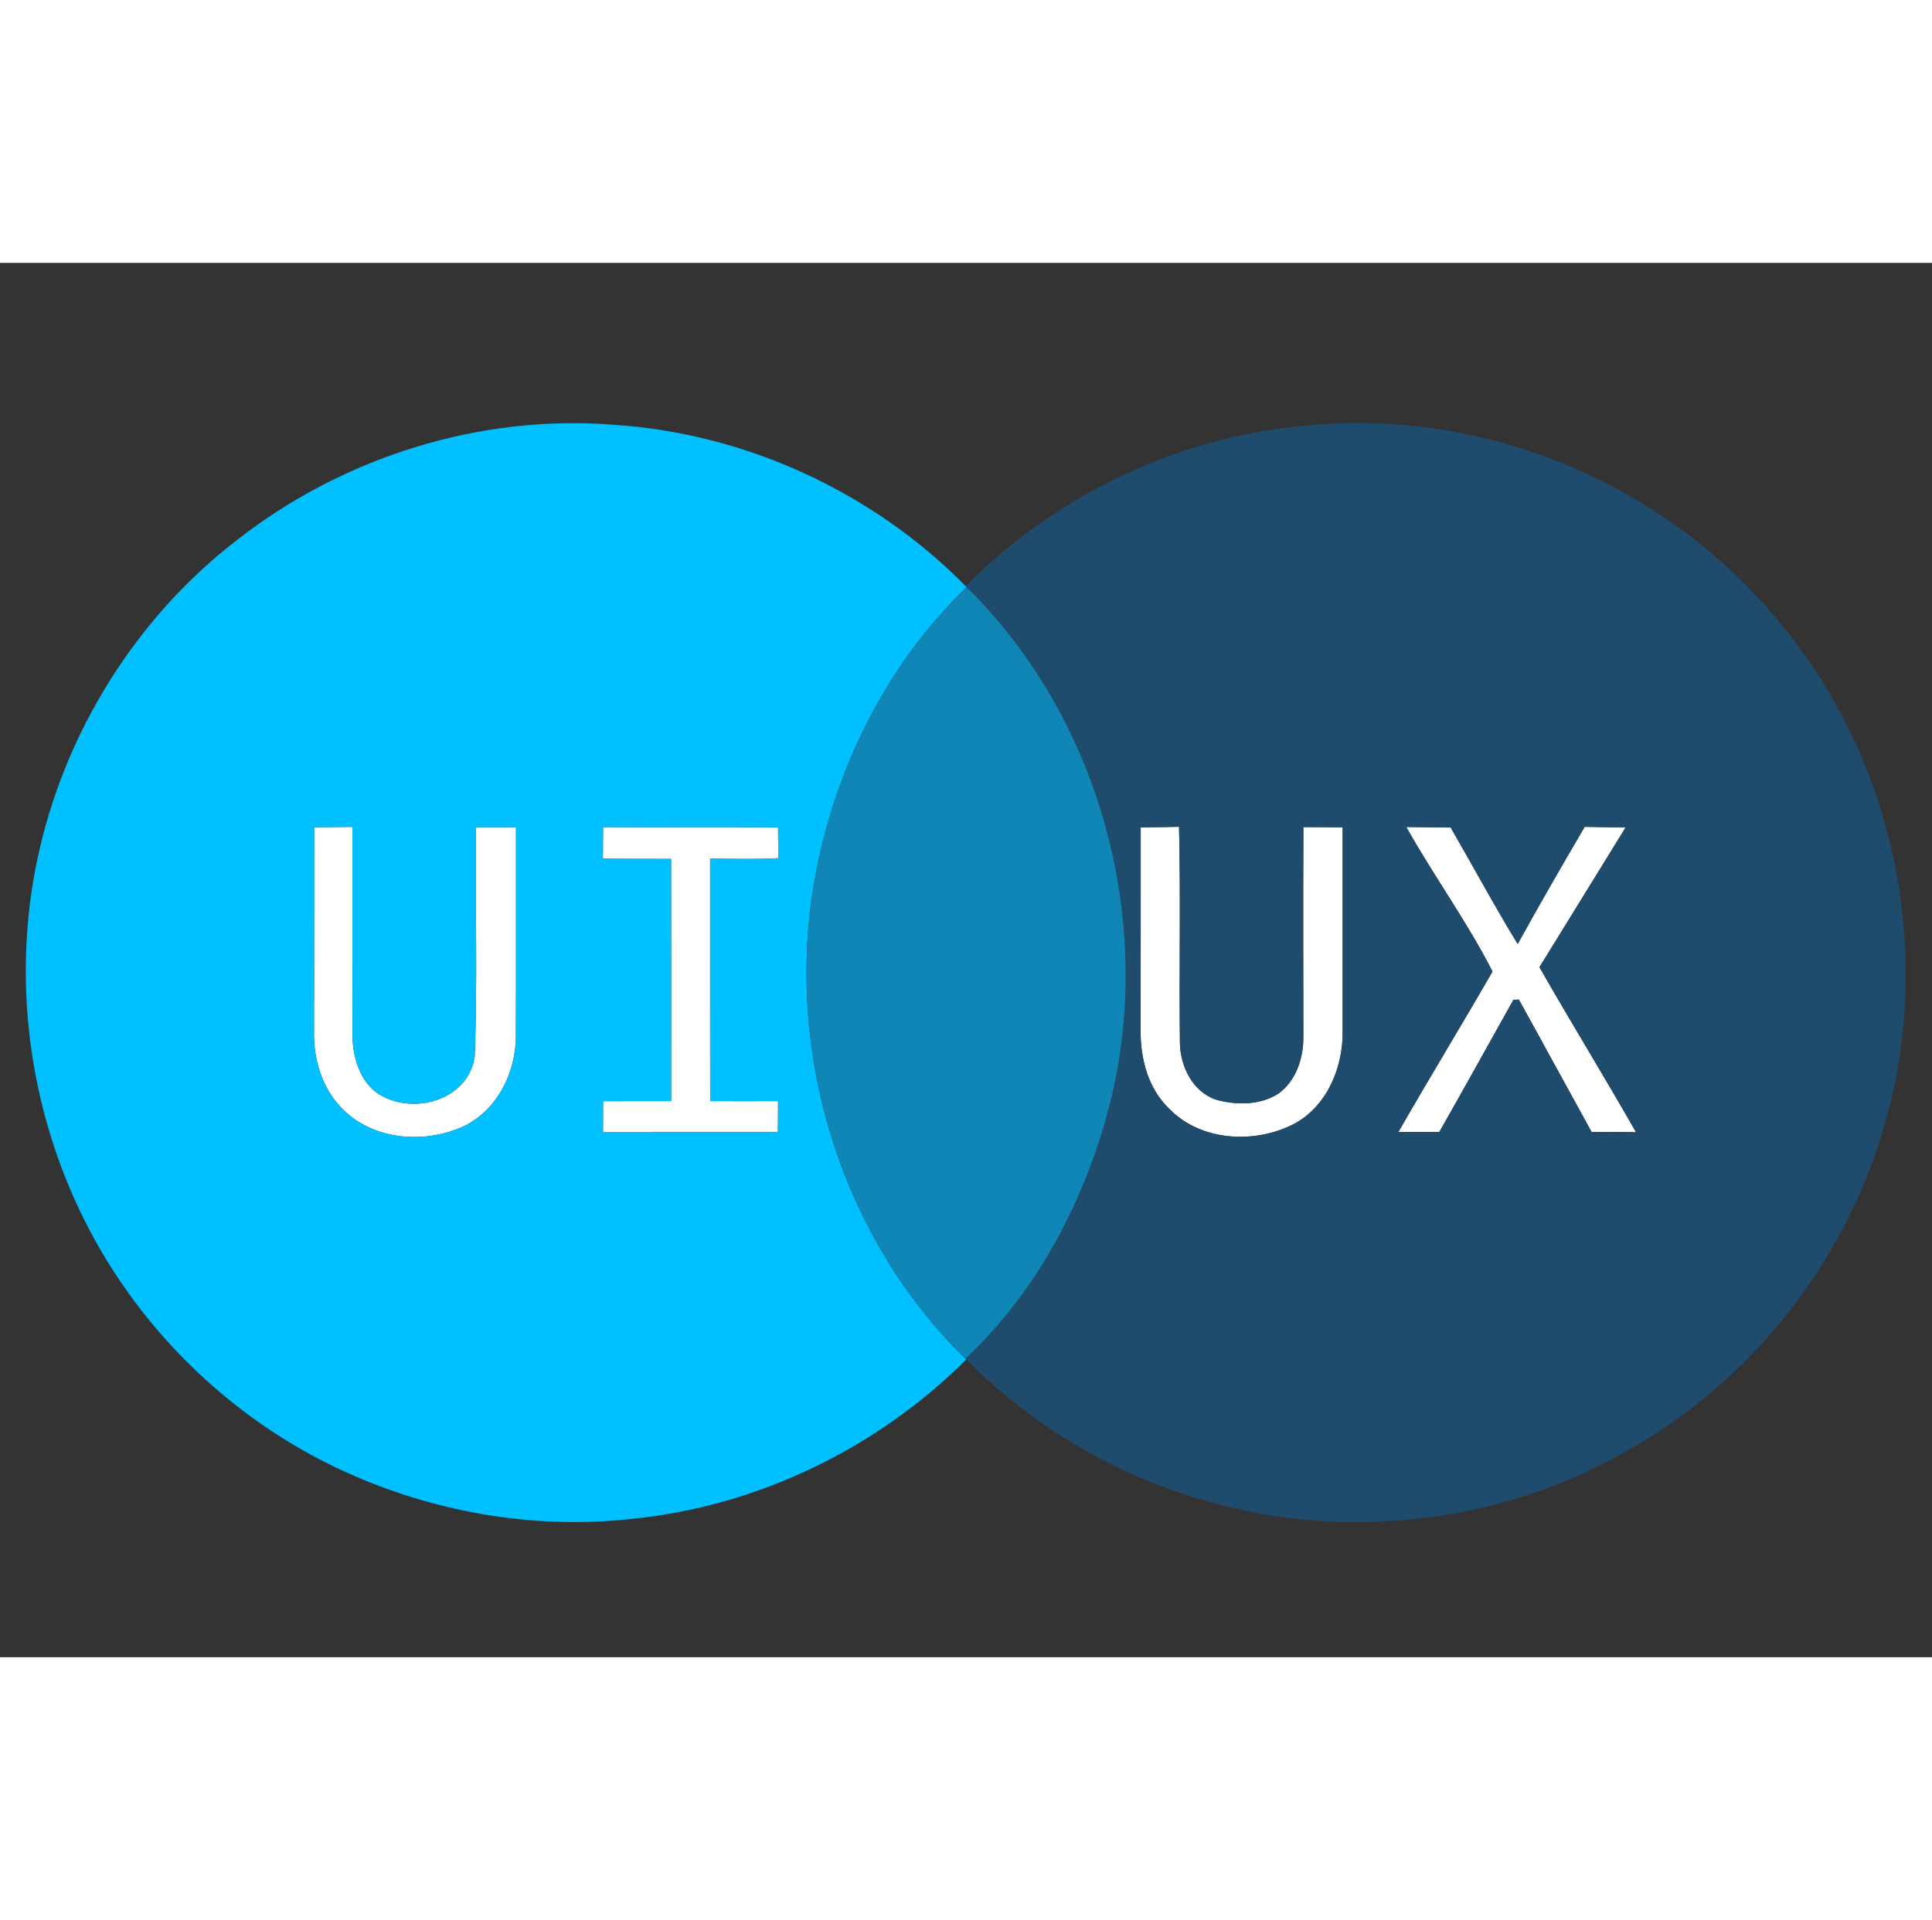 <?xml version="1.0" encoding="UTF-8" ?>
<!DOCTYPE svg PUBLIC "-//W3C//DTD SVG 1.1//EN" "http://www.w3.org/Graphics/SVG/1.1/DTD/svg11.dtd">
<svg width="505pt" height="502pt" viewBox="0 0 302 218" version="1.1" xmlns="http://www.w3.org/2000/svg">
<rect x="0" y="0" width="302" height="218" fill="#333333" stroke="none"/>
<g id="#ffffffff">
<path fill="#ffffff" opacity="1.00" d=" M 49.11 88.23 C 51.10 88.22 53.09 88.20 55.09 88.18 C 55.10 99.13 55.07 110.08 55.10 121.03 C 55.20 124.55 56.45 128.58 59.80 130.30 C 65.22 133.17 73.33 130.64 74.21 124.00 C 74.66 112.09 74.27 100.15 74.40 88.23 C 76.49 88.22 78.58 88.22 80.66 88.22 C 80.64 99.17 80.69 110.13 80.64 121.08 C 80.57 126.60 77.79 132.26 72.76 134.85 C 66.67 137.80 58.56 137.26 53.62 132.37 C 50.37 129.18 48.96 124.51 49.09 120.05 C 49.12 109.44 49.09 98.84 49.11 88.23 Z" />
<path fill="#ffffff" opacity="1.00" d=" M 94.27 88.21 C 103.39 88.26 112.50 88.17 121.62 88.26 C 121.63 89.86 121.64 91.46 121.66 93.07 C 118.11 93.27 114.55 93.18 111.00 93.11 C 111.00 105.76 110.99 118.40 111.01 131.05 C 114.54 131.07 118.08 131.06 121.62 131.05 C 121.61 132.65 121.60 134.25 121.60 135.86 C 112.48 135.87 103.37 135.85 94.26 135.87 C 94.26 134.26 94.26 132.66 94.27 131.06 C 97.81 131.05 101.36 131.06 104.91 131.05 C 104.91 118.43 104.93 105.81 104.90 93.19 C 101.34 93.16 97.79 93.20 94.24 93.13 C 94.25 91.49 94.26 89.85 94.27 88.21 Z" />
<path fill="#ffffff" opacity="1.00" d=" M 178.31 88.25 C 180.31 88.24 182.30 88.22 184.30 88.16 C 184.57 99.45 184.30 110.75 184.44 122.04 C 184.53 125.71 186.48 129.67 190.18 130.86 C 193.32 131.70 197.01 131.71 199.83 129.88 C 202.59 127.90 203.75 124.35 203.73 121.07 C 203.72 110.12 203.69 99.16 203.74 88.21 C 205.78 88.23 207.82 88.23 209.87 88.24 C 209.87 98.82 209.88 109.41 209.87 119.99 C 209.99 125.62 207.56 131.63 202.50 134.50 C 196.36 137.79 187.80 137.43 182.78 132.26 C 179.48 129.13 178.24 124.42 178.30 119.98 C 178.32 109.41 178.30 98.83 178.31 88.25 Z" />
<path fill="#ffffff" opacity="1.00" d=" M 219.82 88.20 C 222.13 88.22 224.45 88.24 226.76 88.27 C 230.27 94.34 233.58 100.52 237.24 106.49 C 240.63 100.33 244.15 94.25 247.71 88.17 C 249.84 88.23 251.98 88.24 254.12 88.25 C 249.62 95.53 245.13 102.82 240.64 110.11 C 245.57 118.77 250.80 127.25 255.73 135.91 C 253.41 135.88 251.11 135.87 248.80 135.89 C 244.99 129.00 241.24 122.07 237.42 115.18 C 237.21 115.19 236.78 115.20 236.57 115.21 C 232.72 122.10 228.90 129.01 224.99 135.87 C 222.85 135.87 220.72 135.88 218.59 135.88 C 223.41 127.46 228.47 119.19 233.30 110.79 C 229.35 103.05 224.11 95.83 219.82 88.20 Z" />
</g>
<g id="#00c0ffff">
<path fill="#00c0ff" opacity="1.00" d=" M 37.20 43.21 C 53.73 30.31 75.13 23.62 96.06 25.32 C 116.62 26.68 136.51 35.86 150.95 50.54 L 151.10 50.70 C 138.49 62.82 130.36 79.33 127.34 96.49 C 122.58 123.25 131.38 152.28 150.91 171.32 L 151.04 171.45 C 137.13 185.33 118.47 194.39 98.90 196.35 C 84.14 198.03 68.99 195.55 55.38 189.65 C 37.23 181.81 22.08 167.41 13.23 149.73 C 4.53 132.38 1.81 112.06 5.88 93.06 C 10.05 73.47 21.28 55.40 37.20 43.21 M 49.11 88.23 C 49.09 98.84 49.12 109.44 49.09 120.05 C 48.96 124.51 50.37 129.18 53.62 132.37 C 58.56 137.26 66.67 137.80 72.76 134.85 C 77.79 132.26 80.57 126.60 80.64 121.08 C 80.69 110.13 80.64 99.17 80.66 88.22 C 78.58 88.22 76.49 88.22 74.40 88.23 C 74.27 100.15 74.66 112.09 74.21 124.00 C 73.33 130.64 65.22 133.17 59.80 130.30 C 56.45 128.58 55.20 124.55 55.10 121.03 C 55.07 110.08 55.10 99.13 55.09 88.18 C 53.09 88.20 51.10 88.22 49.11 88.23 M 94.27 88.21 C 94.26 89.85 94.25 91.49 94.24 93.13 C 97.79 93.20 101.34 93.16 104.90 93.19 C 104.93 105.81 104.91 118.43 104.91 131.05 C 101.36 131.06 97.81 131.05 94.27 131.06 C 94.26 132.66 94.26 134.26 94.26 135.87 C 103.37 135.85 112.48 135.87 121.60 135.86 C 121.60 134.25 121.61 132.65 121.62 131.05 C 118.08 131.06 114.54 131.07 111.01 131.05 C 110.99 118.40 111.00 105.76 111.00 93.11 C 114.55 93.18 118.11 93.27 121.66 93.07 C 121.64 91.46 121.63 89.86 121.62 88.26 C 112.50 88.17 103.39 88.26 94.27 88.21 Z" />
</g>
<g id="#1f4c6dff">
<path fill="#1f4c6d" opacity="1.00" d=" M 150.95 50.54 C 164.47 36.85 182.70 27.87 201.83 25.68 C 219.74 23.42 238.32 27.16 254.02 36.05 C 271.11 45.50 284.67 61.09 291.82 79.26 C 299.45 98.50 299.99 120.53 292.89 140.02 C 285.82 159.79 271.26 176.84 252.65 186.63 C 241.45 192.82 228.77 196.19 216.01 196.78 C 192.08 197.99 167.84 188.55 151.04 171.45 L 150.91 171.32 C 161.82 161.13 169.11 147.45 173.06 133.14 C 180.96 104.38 172.42 71.64 151.10 50.70 L 150.95 50.54 M 178.31 88.25 C 178.30 98.83 178.32 109.41 178.30 119.98 C 178.24 124.42 179.48 129.13 182.78 132.26 C 187.80 137.43 196.36 137.79 202.50 134.50 C 207.56 131.63 209.99 125.62 209.87 119.99 C 209.88 109.41 209.87 98.82 209.87 88.24 C 207.82 88.23 205.78 88.23 203.74 88.21 C 203.69 99.16 203.72 110.12 203.73 121.07 C 203.75 124.35 202.59 127.90 199.83 129.88 C 197.01 131.71 193.32 131.70 190.18 130.86 C 186.48 129.67 184.53 125.71 184.44 122.04 C 184.30 110.75 184.57 99.45 184.30 88.16 C 182.30 88.22 180.31 88.24 178.31 88.25 M 219.82 88.20 C 224.11 95.83 229.35 103.05 233.30 110.79 C 228.47 119.19 223.41 127.46 218.59 135.88 C 220.72 135.88 222.85 135.87 224.99 135.87 C 228.90 129.01 232.72 122.10 236.57 115.21 C 236.78 115.20 237.21 115.19 237.42 115.18 C 241.24 122.07 244.99 129.00 248.80 135.89 C 251.11 135.87 253.41 135.88 255.73 135.91 C 250.80 127.25 245.57 118.77 240.64 110.11 C 245.13 102.82 249.62 95.53 254.12 88.25 C 251.98 88.24 249.84 88.23 247.71 88.17 C 244.15 94.25 240.63 100.33 237.24 106.49 C 233.58 100.52 230.27 94.34 226.76 88.27 C 224.45 88.24 222.13 88.22 219.82 88.20 Z" />
</g>
<g id="#1086b6ff">
<path fill="#1086b6" opacity="1.00" d=" M 127.34 96.49 C 130.36 79.33 138.49 62.82 151.10 50.70 C 172.42 71.64 180.96 104.38 173.06 133.14 C 169.11 147.45 161.82 161.13 150.91 171.32 C 131.38 152.28 122.58 123.25 127.34 96.49 Z" />
</g>
</svg>
